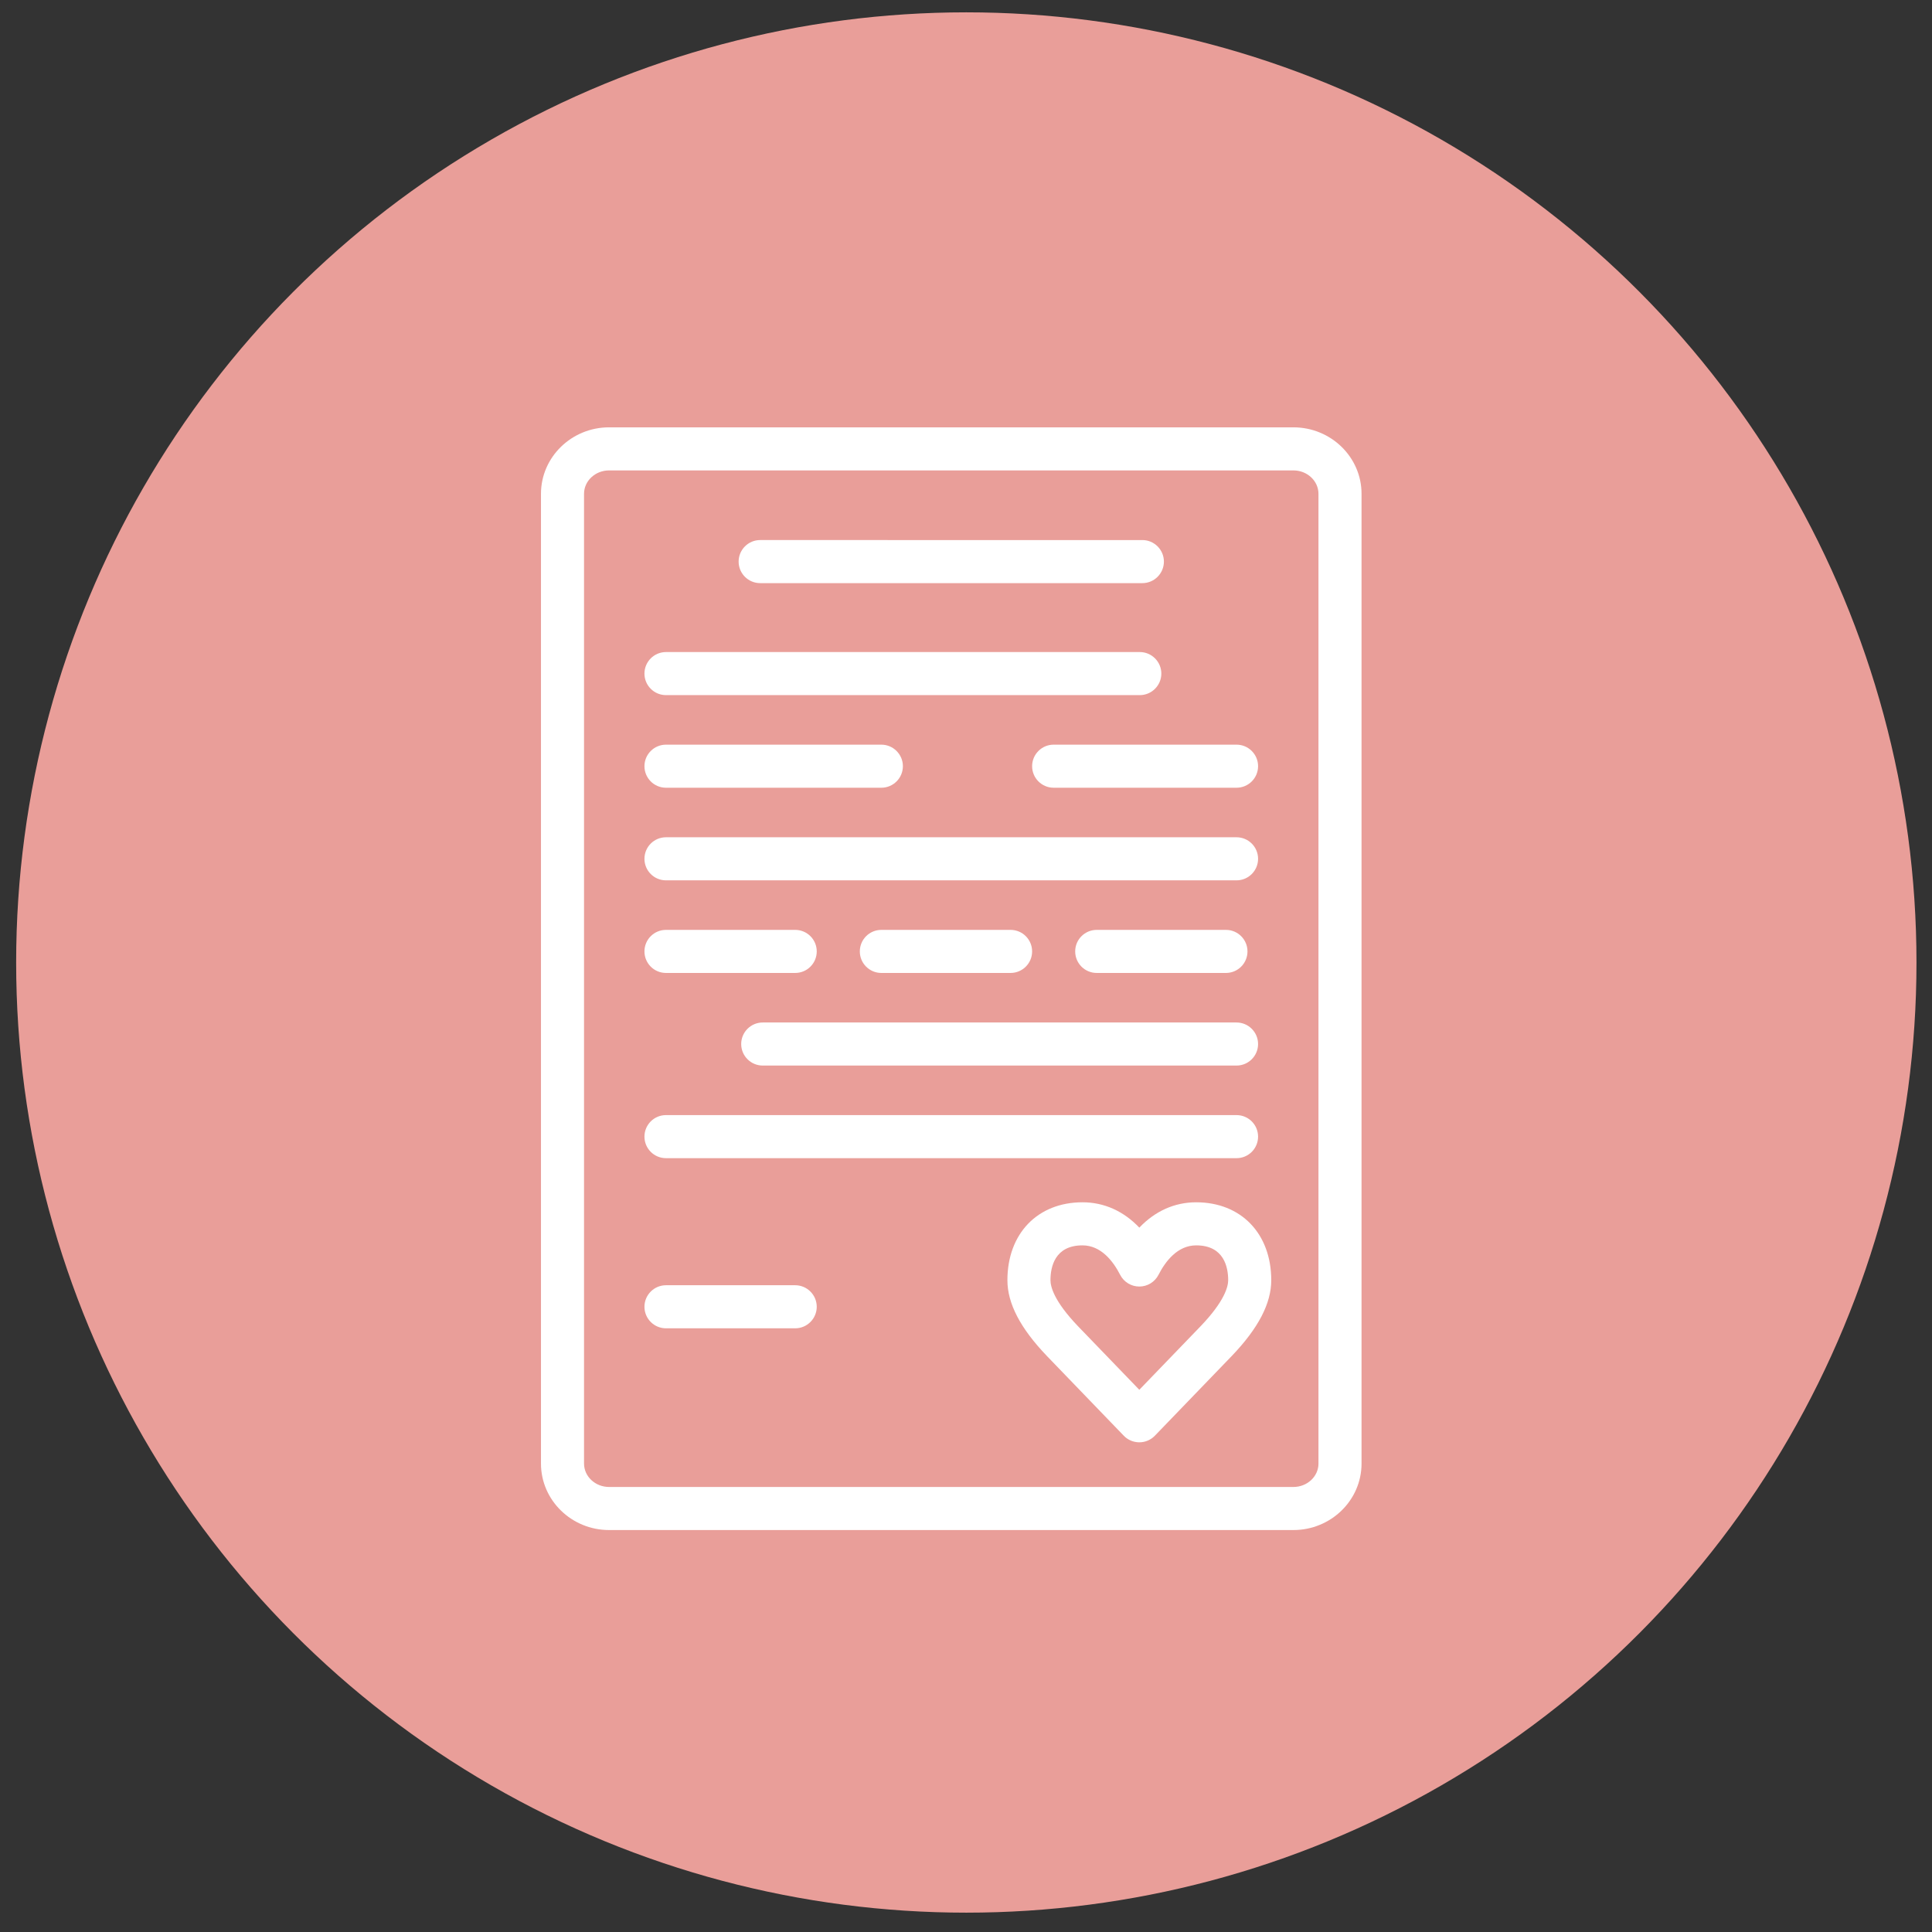 <?xml version="1.0" encoding="iso-8859-1"?>
<!-- Generator: Adobe Illustrator 20.1.0, SVG Export Plug-In . SVG Version: 6.00 Build 0)  -->
<svg version="1.1" id="Layer_1" xmlns="http://www.w3.org/2000/svg" xmlns:xlink="http://www.w3.org/1999/xlink" x="0px" y="0px"
	 viewBox="0 0 122 122" style="enable-background:new 0 0 122 122;" xml:space="preserve">
<rect x="0" y="0" width="122" height="122" fill="#333333" stroke="none"/>
<circle style="fill:#E99E99;" cx="61.02" cy="60.779" r="60"/>
<path style="fill:#FFFFFF;" d="M81.675,26.985H38.463c-2.373,0-4.302,1.883-4.302,4.197V92.42c0,2.315,1.93,4.198,4.302,4.198
	h43.211c2.373,0,4.303-1.883,4.303-4.198V31.182C85.978,28.867,84.047,26.985,81.675,26.985z M83.258,92.42
	c0,0.815-0.71,1.478-1.583,1.478H38.463c-0.873,0-1.583-0.663-1.583-1.478V31.182c0-0.814,0.71-1.477,1.583-1.477h43.211
	c0.873,0,1.583,0.663,1.583,1.477V92.42z M42.055,43.895h29.92c0.749,0,1.36-0.611,1.36-1.36c0-0.75-0.611-1.36-1.36-1.36h-29.92
	c-0.751,0-1.36,0.61-1.36,1.36C40.695,43.284,41.303,43.895,42.055,43.895z M48.002,36.823h24.135c0.749,0,1.36-0.61,1.36-1.36
	c0-0.749-0.611-1.36-1.36-1.36H48.002c-0.751,0-1.36,0.611-1.36,1.36C46.642,36.213,47.251,36.823,48.002,36.823z M42.055,49.743
	h13.6c0.749,0,1.36-0.61,1.36-1.36c0-0.749-0.611-1.36-1.36-1.36h-13.6c-0.751,0-1.36,0.611-1.36,1.36
	C40.695,49.133,41.303,49.743,42.055,49.743z M65.175,48.383c0,0.75,0.609,1.36,1.36,1.36h11.549c0.75,0,1.36-0.61,1.36-1.36
	c0-0.749-0.61-1.36-1.36-1.36H66.535C65.783,47.023,65.175,47.634,65.175,48.383z M42.055,55.591h36.029
	c0.751,0,1.36-0.609,1.36-1.36c0-0.751-0.609-1.36-1.36-1.36H42.055c-0.752,0-1.36,0.609-1.36,1.36
	C40.695,54.982,41.303,55.591,42.055,55.591z M63.815,61.439c0.751,0,1.36-0.609,1.36-1.36c0-0.751-0.609-1.36-1.36-1.36h-8.16
	c-0.752,0-1.36,0.609-1.36,1.36c0,0.751,0.608,1.36,1.36,1.36H63.815z M77.415,61.439c0.751,0,1.36-0.609,1.36-1.36
	c0-0.751-0.609-1.36-1.36-1.36h-8.16c-0.752,0-1.36,0.609-1.36,1.36c0,0.751,0.608,1.36,1.36,1.36H77.415z M42.055,61.439h8.16
	c0.751,0,1.36-0.609,1.36-1.36c0-0.751-0.609-1.36-1.36-1.36h-8.16c-0.752,0-1.36,0.609-1.36,1.36
	C40.695,60.83,41.303,61.439,42.055,61.439z M46.804,65.927c0,0.75,0.61,1.36,1.36,1.36h29.92c0.75,0,1.36-0.61,1.36-1.36
	c0-0.749-0.61-1.36-1.36-1.36h-29.92C47.414,64.567,46.804,65.178,46.804,65.927z M42.055,73.135h36.029
	c0.751,0,1.36-0.609,1.36-1.36c0-0.751-0.609-1.36-1.36-1.36H42.055c-0.752,0-1.36,0.609-1.36,1.36
	C40.695,72.526,41.303,73.135,42.055,73.135z M50.215,81.159h-8.16c-0.751,0-1.36,0.611-1.36,1.36s0.609,1.36,1.36,1.36h8.16
	c0.749,0,1.36-0.611,1.36-1.36S50.964,81.159,50.215,81.159z M75.534,75.921c-1.365,0-2.595,0.557-3.589,1.6
	c-0.994-1.043-2.224-1.6-3.589-1.6c-2.836,0-4.741,1.978-4.741,4.921c0,1.464,0.812,3.026,2.483,4.774
	c0.368,0.386,4.816,4.994,4.86,5.04c0.255,0.269,0.611,0.421,0.983,0.422h0.005c0.372,0,0.728-0.153,0.985-0.422
	c0.039-0.041,4.475-4.636,4.862-5.041c1.671-1.748,2.483-3.31,2.483-4.774C80.275,77.898,78.37,75.921,75.534,75.921z
	 M75.825,83.737c-0.382,0.4-3.849,3.992-3.881,4.024c-0.019-0.019-3.517-3.643-3.881-4.024c-1.505-1.575-1.729-2.49-1.729-2.895
	c0-0.822,0.262-2.201,2.021-2.201c1.179,0,1.944,1.011,2.379,1.86c0.232,0.454,0.701,0.74,1.211,0.74
	c0.511,0,0.978-0.286,1.211-0.74c0.434-0.849,1.199-1.86,2.379-1.86c1.758,0,2.021,1.379,2.021,2.201
	C77.555,81.247,77.33,82.162,75.825,83.737z"/>
</svg>
